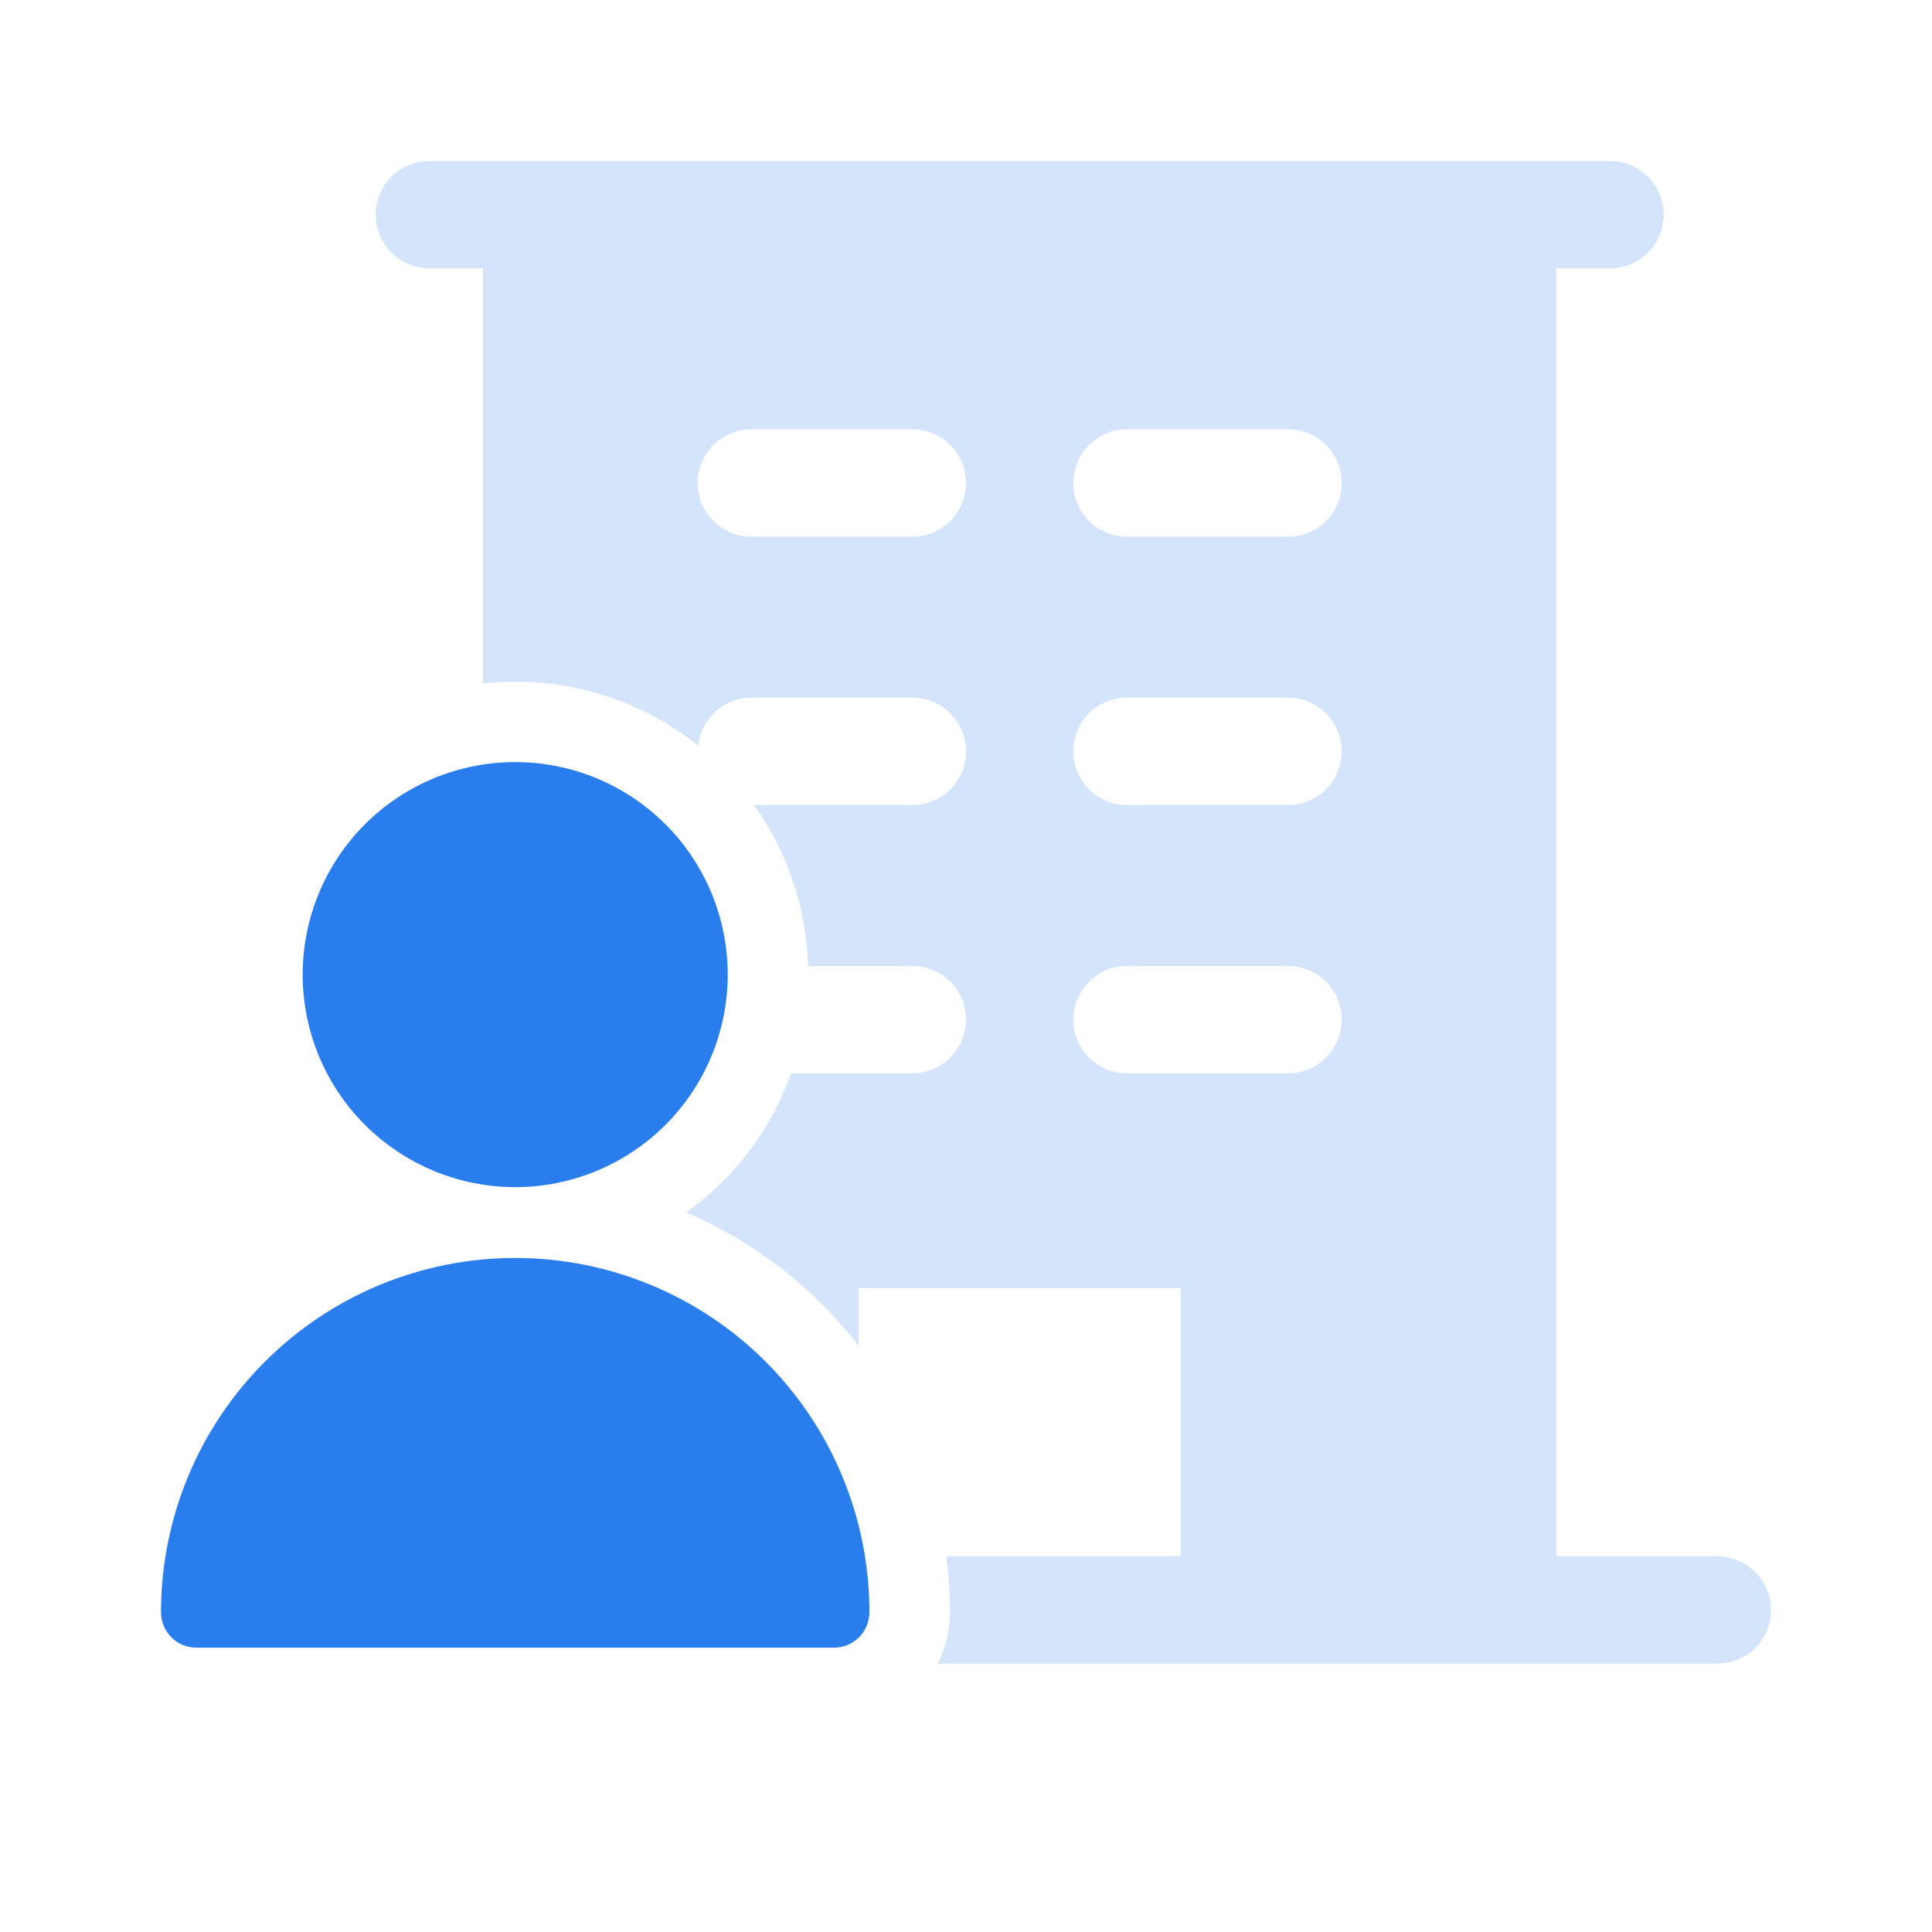 <svg width="24" height="24" viewBox="0 0 24 24" fill="none" xmlns="http://www.w3.org/2000/svg">
    <path d="M5.333 2C5.156 2 4.987 2.07 4.862 2.195C4.737 2.32 4.667 2.49 4.667 2.667C4.667 2.844 4.737 3.013 4.862 3.138C4.987 3.263 5.156 3.333 5.333 3.333H6V8.489C6.132 8.475 6.266 8.467 6.4 8.467C7.23 8.467 8.032 8.75 8.674 9.264C8.69 9.113 8.754 8.971 8.862 8.862C8.987 8.737 9.156 8.667 9.333 8.667H11.333C11.51 8.667 11.68 8.737 11.805 8.862C11.93 8.987 12 9.156 12 9.333C12 9.51 11.93 9.68 11.805 9.805C11.68 9.93 11.51 10 11.333 10H9.367C9.781 10.583 10.017 11.278 10.038 12H11.333C11.51 12 11.68 12.07 11.805 12.195C11.93 12.32 12 12.49 12 12.667C12 12.844 11.93 13.013 11.805 13.138C11.68 13.263 11.51 13.333 11.333 13.333H9.827C9.648 13.835 9.359 14.296 8.975 14.681C8.834 14.821 8.683 14.948 8.523 15.062C9.15 15.331 9.727 15.717 10.219 16.208C10.38 16.369 10.529 16.541 10.667 16.719V16H14.667V19.333H11.755C11.784 19.561 11.801 19.791 11.801 20.023C11.801 20.213 11.764 20.401 11.692 20.576C11.68 20.607 11.664 20.637 11.649 20.667H21.333C21.51 20.667 21.68 20.597 21.805 20.472C21.93 20.347 22 20.177 22 20C22 19.823 21.93 19.653 21.805 19.528C21.68 19.403 21.51 19.333 21.333 19.333H19.333V3.333H20C20.177 3.333 20.347 3.263 20.472 3.138C20.596 3.013 20.667 2.844 20.667 2.667C20.667 2.49 20.597 2.32 20.472 2.195C20.347 2.07 20.177 2 20 2H5.333ZM10.753 19.377C10.772 19.504 10.783 19.632 10.791 19.761C10.783 19.632 10.772 19.503 10.753 19.376V19.377ZM6.918 14.695C6.749 14.729 6.575 14.746 6.4 14.746C6.316 14.746 6.233 14.741 6.149 14.733C6.233 14.741 6.316 14.747 6.4 14.747C6.488 14.747 6.575 14.743 6.661 14.734L6.918 14.695ZM6 14.715C6.04 14.721 6.08 14.725 6.12 14.729C6.08 14.725 6.04 14.718 6 14.712V14.715ZM16 12C16.177 12 16.347 12.07 16.472 12.195C16.597 12.32 16.667 12.49 16.667 12.667C16.667 12.844 16.596 13.013 16.472 13.138C16.347 13.263 16.177 13.333 16 13.333H14C13.823 13.333 13.653 13.263 13.528 13.138C13.404 13.013 13.333 12.844 13.333 12.667C13.333 12.49 13.403 12.32 13.528 12.195C13.653 12.07 13.823 12 14 12H16ZM16 8.667C16.177 8.667 16.347 8.737 16.472 8.862C16.596 8.987 16.667 9.156 16.667 9.333C16.667 9.51 16.597 9.68 16.472 9.805C16.347 9.93 16.177 10 16 10H14C13.823 10 13.653 9.93 13.528 9.805C13.403 9.68 13.333 9.51 13.333 9.333C13.333 9.156 13.404 8.987 13.528 8.862C13.653 8.737 13.823 8.667 14 8.667H16ZM16 5.333C16.177 5.333 16.347 5.403 16.472 5.528C16.597 5.653 16.667 5.823 16.667 6C16.667 6.177 16.597 6.347 16.472 6.472C16.347 6.597 16.177 6.667 16 6.667H14C13.823 6.667 13.653 6.597 13.528 6.472C13.403 6.347 13.333 6.177 13.333 6C13.333 5.823 13.403 5.653 13.528 5.528C13.653 5.403 13.823 5.333 14 5.333H16ZM11.333 5.333C11.51 5.333 11.68 5.403 11.805 5.528C11.93 5.653 12 5.823 12 6C12 6.177 11.93 6.347 11.805 6.472C11.68 6.597 11.51 6.667 11.333 6.667H9.333C9.156 6.667 8.987 6.596 8.862 6.472C8.737 6.347 8.667 6.177 8.667 6C8.667 5.823 8.737 5.653 8.862 5.528C8.987 5.404 9.156 5.333 9.333 5.333H11.333Z" fill="#D4E5FB"/>
    <path fill-rule="evenodd" clip-rule="evenodd" d="M3.76 12.107C3.76 12.807 4.038 13.478 4.533 13.973C5.028 14.468 5.7 14.747 6.4 14.747C7.1 14.747 7.772 14.468 8.267 13.973C8.762 13.478 9.04 12.807 9.04 12.107C9.04 11.406 8.762 10.735 8.267 10.24C7.772 9.745 7.1 9.467 6.4 9.467C5.7 9.467 5.028 9.745 4.533 10.24C4.038 10.735 3.76 11.406 3.76 12.107ZM6.4 15.627C7.567 15.627 8.686 16.09 9.511 16.915C10.336 17.74 10.8 18.86 10.8 20.026C10.8 20.084 10.789 20.142 10.767 20.195C10.745 20.249 10.713 20.297 10.672 20.338C10.631 20.38 10.582 20.412 10.529 20.434C10.475 20.456 10.418 20.468 10.36 20.468H2.44C2.323 20.468 2.211 20.422 2.129 20.339C2.046 20.256 2 20.145 2 20.028C2 18.861 2.464 17.742 3.289 16.917C4.114 16.091 5.233 15.627 6.4 15.627Z" fill="#2A7DEC"/>
</svg>
